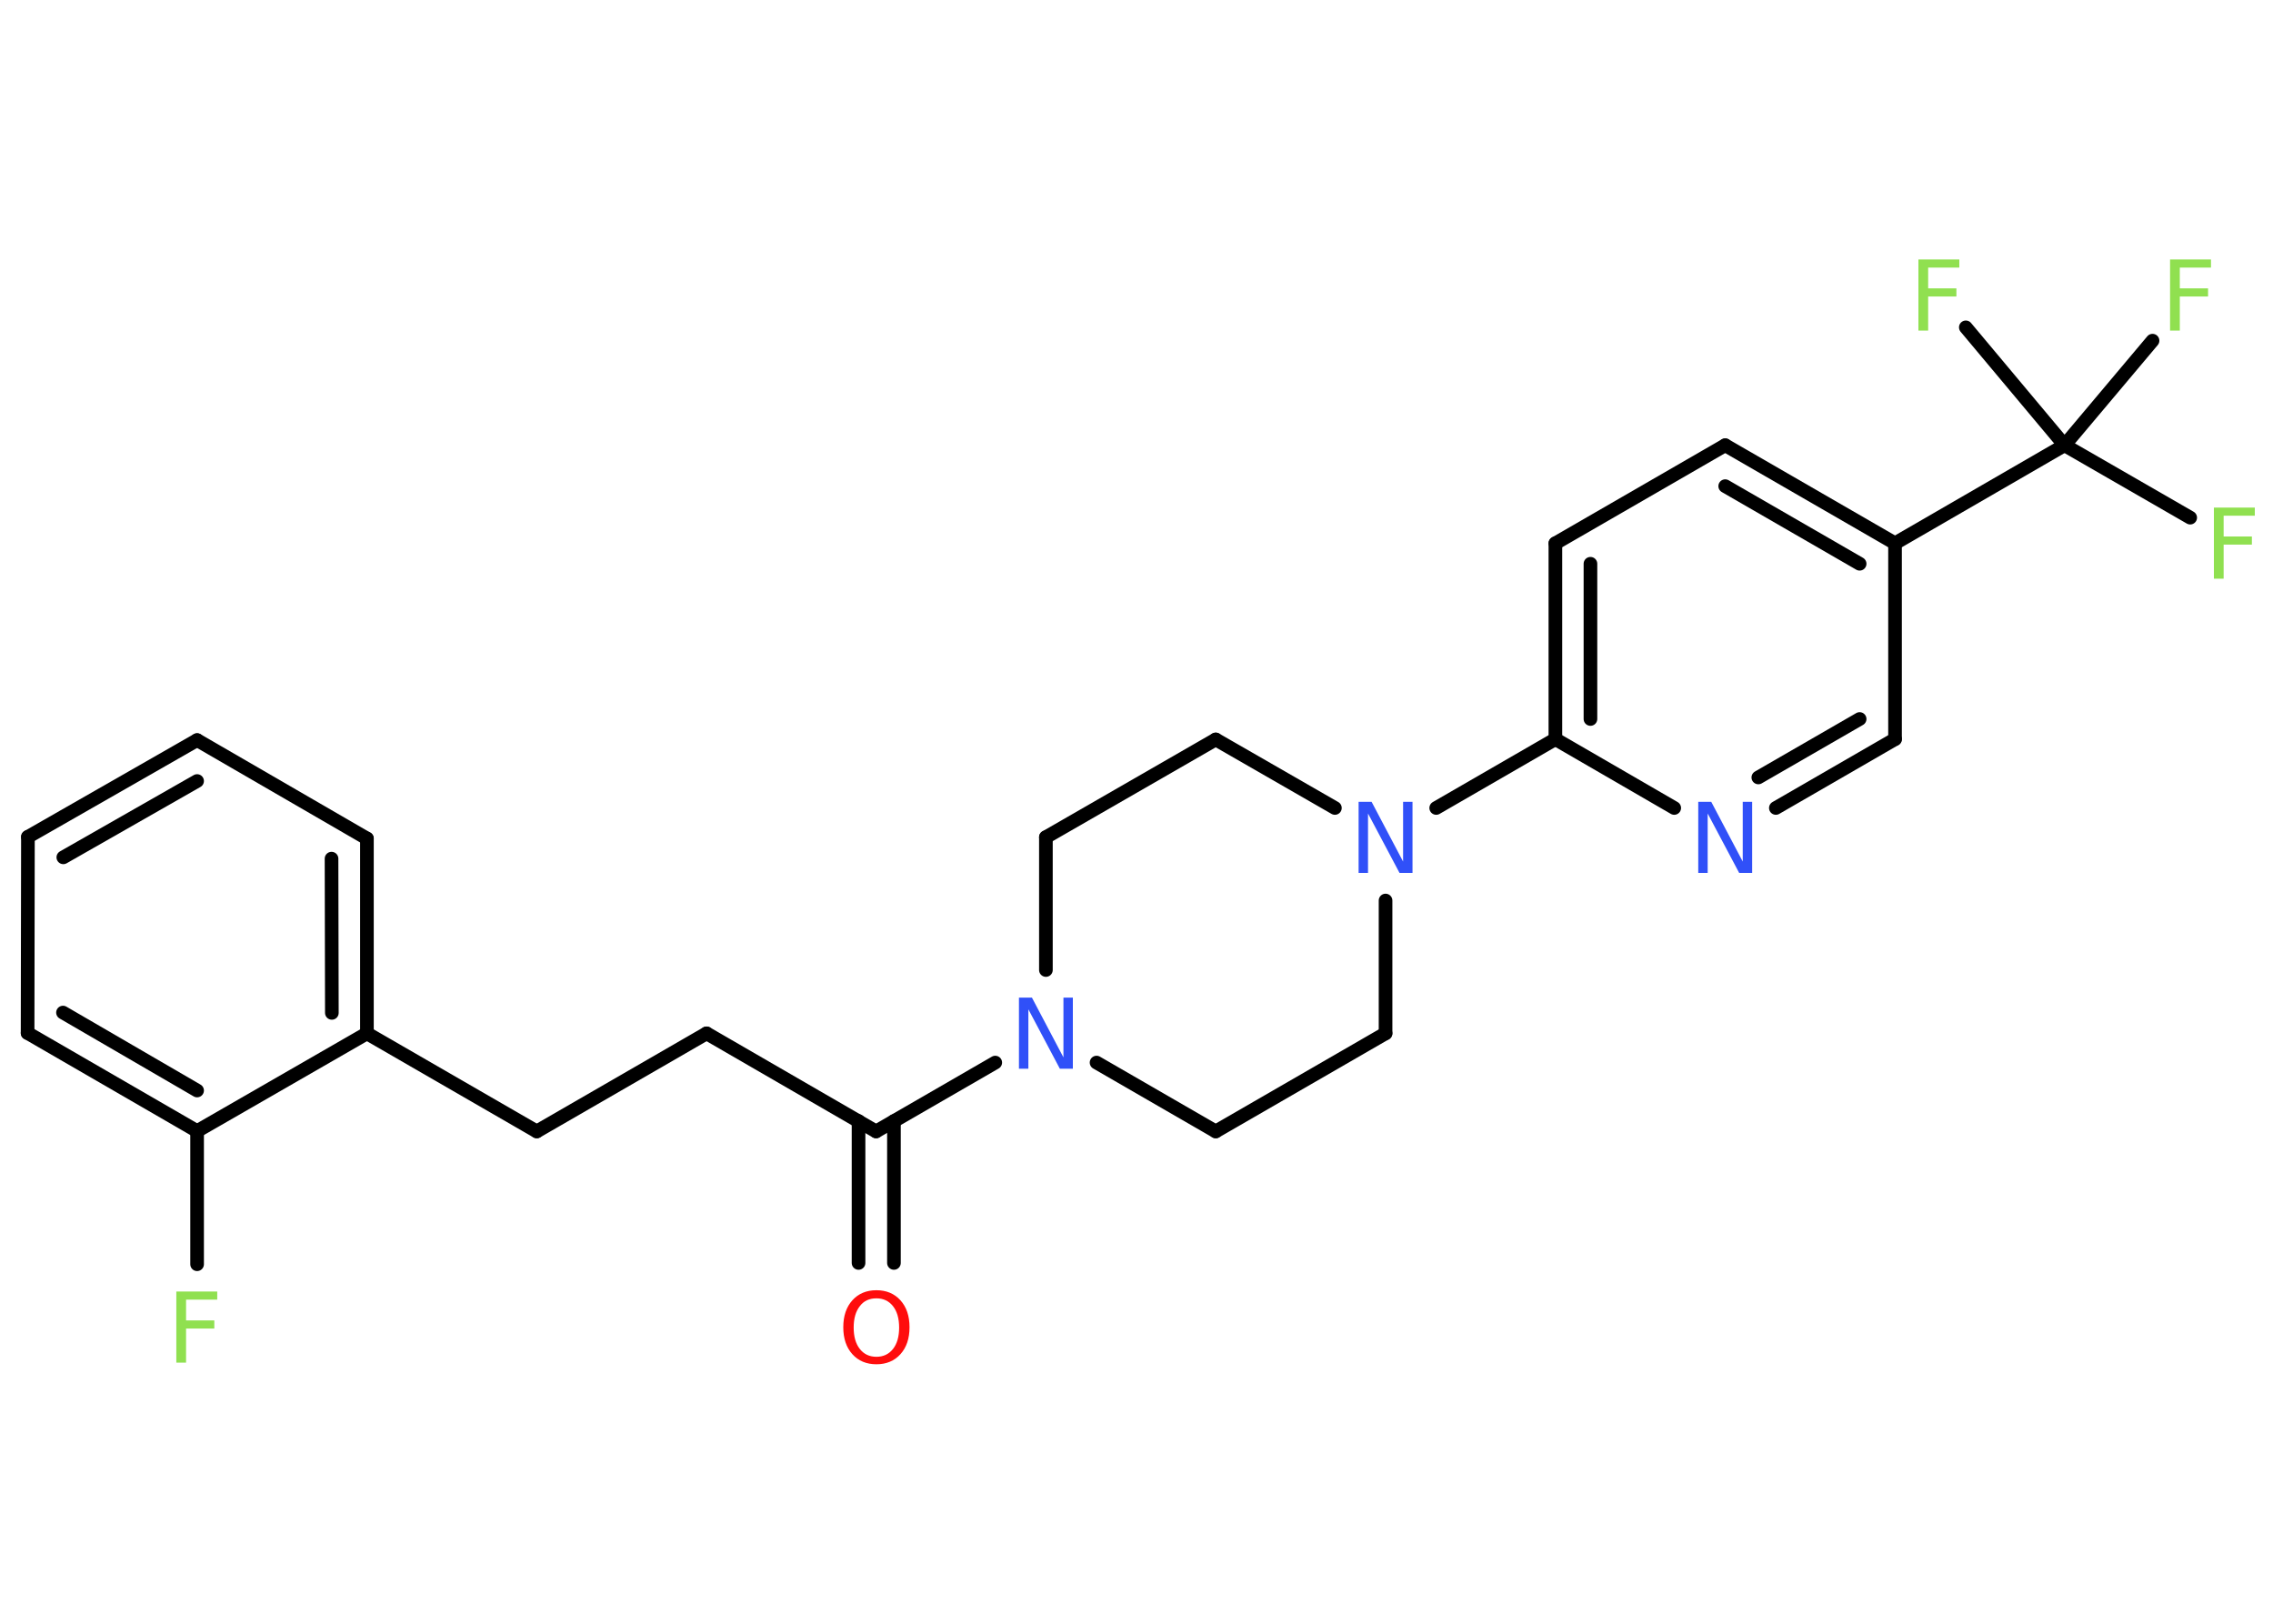 <?xml version='1.0' encoding='UTF-8'?>
<!DOCTYPE svg PUBLIC "-//W3C//DTD SVG 1.1//EN" "http://www.w3.org/Graphics/SVG/1.1/DTD/svg11.dtd">
<svg version='1.2' xmlns='http://www.w3.org/2000/svg' xmlns:xlink='http://www.w3.org/1999/xlink' width='70.0mm' height='50.0mm' viewBox='0 0 70.0 50.0'>
  <desc>Generated by the Chemistry Development Kit (http://github.com/cdk)</desc>
  <g stroke-linecap='round' stroke-linejoin='round' stroke='#000000' stroke-width='.42' fill='#90E050'>
    <rect x='.0' y='.0' width='70.0' height='50.0' fill='#FFFFFF' stroke='none'/>
    <g id='mol1' class='mol'>
      <g id='mol1bnd1' class='bond'>
        <line x1='26.44' y1='38.89' x2='26.44' y2='34.52'/>
        <line x1='27.53' y1='38.89' x2='27.53' y2='34.52'/>
      </g>
      <line id='mol1bnd2' class='bond' x1='26.98' y1='34.84' x2='21.76' y2='31.82'/>
      <line id='mol1bnd3' class='bond' x1='21.76' y1='31.82' x2='16.53' y2='34.84'/>
      <line id='mol1bnd4' class='bond' x1='16.53' y1='34.84' x2='11.3' y2='31.82'/>
      <g id='mol1bnd5' class='bond'>
        <line x1='11.3' y1='31.82' x2='11.3' y2='25.82'/>
        <line x1='10.22' y1='31.19' x2='10.21' y2='26.44'/>
      </g>
      <line id='mol1bnd6' class='bond' x1='11.3' y1='25.82' x2='6.07' y2='22.79'/>
      <g id='mol1bnd7' class='bond'>
        <line x1='6.07' y1='22.79' x2='.86' y2='25.77'/>
        <line x1='6.07' y1='24.05' x2='1.95' y2='26.4'/>
      </g>
      <line id='mol1bnd8' class='bond' x1='.86' y1='25.77' x2='.85' y2='31.81'/>
      <g id='mol1bnd9' class='bond'>
        <line x1='.85' y1='31.81' x2='6.07' y2='34.83'/>
        <line x1='1.94' y1='31.18' x2='6.07' y2='33.58'/>
      </g>
      <line id='mol1bnd10' class='bond' x1='11.3' y1='31.82' x2='6.07' y2='34.83'/>
      <line id='mol1bnd11' class='bond' x1='6.07' y1='34.83' x2='6.07' y2='38.93'/>
      <line id='mol1bnd12' class='bond' x1='26.98' y1='34.84' x2='30.65' y2='32.72'/>
      <line id='mol1bnd13' class='bond' x1='33.77' y1='32.72' x2='37.44' y2='34.84'/>
      <line id='mol1bnd14' class='bond' x1='37.44' y1='34.84' x2='42.67' y2='31.82'/>
      <line id='mol1bnd15' class='bond' x1='42.67' y1='31.82' x2='42.67' y2='27.73'/>
      <line id='mol1bnd16' class='bond' x1='44.23' y1='24.88' x2='47.9' y2='22.76'/>
      <g id='mol1bnd17' class='bond'>
        <line x1='47.9' y1='16.73' x2='47.9' y2='22.76'/>
        <line x1='48.98' y1='17.36' x2='48.98' y2='22.14'/>
      </g>
      <line id='mol1bnd18' class='bond' x1='47.9' y1='16.73' x2='53.13' y2='13.71'/>
      <g id='mol1bnd19' class='bond'>
        <line x1='58.36' y1='16.73' x2='53.13' y2='13.71'/>
        <line x1='57.27' y1='17.36' x2='53.13' y2='14.97'/>
      </g>
      <line id='mol1bnd20' class='bond' x1='58.36' y1='16.73' x2='63.58' y2='13.71'/>
      <line id='mol1bnd21' class='bond' x1='63.58' y1='13.71' x2='67.45' y2='15.94'/>
      <line id='mol1bnd22' class='bond' x1='63.58' y1='13.71' x2='66.29' y2='10.49'/>
      <line id='mol1bnd23' class='bond' x1='63.58' y1='13.71' x2='60.54' y2='10.08'/>
      <line id='mol1bnd24' class='bond' x1='58.36' y1='16.73' x2='58.36' y2='22.76'/>
      <g id='mol1bnd25' class='bond'>
        <line x1='54.69' y1='24.88' x2='58.36' y2='22.76'/>
        <line x1='54.15' y1='23.94' x2='57.27' y2='22.14'/>
      </g>
      <line id='mol1bnd26' class='bond' x1='47.9' y1='22.76' x2='51.56' y2='24.88'/>
      <line id='mol1bnd27' class='bond' x1='41.11' y1='24.88' x2='37.44' y2='22.77'/>
      <line id='mol1bnd28' class='bond' x1='37.44' y1='22.77' x2='32.21' y2='25.78'/>
      <line id='mol1bnd29' class='bond' x1='32.21' y1='29.87' x2='32.21' y2='25.78'/>
      <path id='mol1atm1' class='atom' d='M26.99 39.98q-.33 .0 -.51 .24q-.19 .24 -.19 .66q.0 .42 .19 .66q.19 .24 .51 .24q.32 .0 .51 -.24q.19 -.24 .19 -.66q.0 -.42 -.19 -.66q-.19 -.24 -.51 -.24zM26.99 39.73q.46 .0 .74 .31q.28 .31 .28 .83q.0 .52 -.28 .83q-.28 .31 -.74 .31q-.46 .0 -.74 -.31q-.28 -.31 -.28 -.83q.0 -.52 .28 -.83q.28 -.31 .74 -.31z' stroke='none' fill='#FF0D0D'/>
      <path id='mol1atm11' class='atom' d='M5.43 39.77h1.26v.25h-.96v.64h.87v.25h-.87v1.05h-.3v-2.19z' stroke='none'/>
      <path id='mol1atm12' class='atom' d='M31.38 30.72h.4l.97 1.84v-1.84h.29v2.19h-.4l-.97 -1.83v1.83h-.29v-2.19z' stroke='none' fill='#3050F8'/>
      <path id='mol1atm15' class='atom' d='M41.84 24.69h.4l.97 1.84v-1.84h.29v2.19h-.4l-.97 -1.83v1.83h-.29v-2.19z' stroke='none' fill='#3050F8'/>
      <path id='mol1atm21' class='atom' d='M68.18 15.63h1.26v.25h-.96v.64h.87v.25h-.87v1.05h-.3v-2.19z' stroke='none'/>
      <path id='mol1atm22' class='atom' d='M66.83 7.99h1.26v.25h-.96v.64h.87v.25h-.87v1.05h-.3v-2.19z' stroke='none'/>
      <path id='mol1atm23' class='atom' d='M59.08 7.99h1.26v.25h-.96v.64h.87v.25h-.87v1.05h-.3v-2.19z' stroke='none'/>
      <path id='mol1atm25' class='atom' d='M52.3 24.69h.4l.97 1.84v-1.84h.29v2.19h-.4l-.97 -1.83v1.83h-.29v-2.19z' stroke='none' fill='#3050F8'/>
    </g>
  </g>
</svg>

